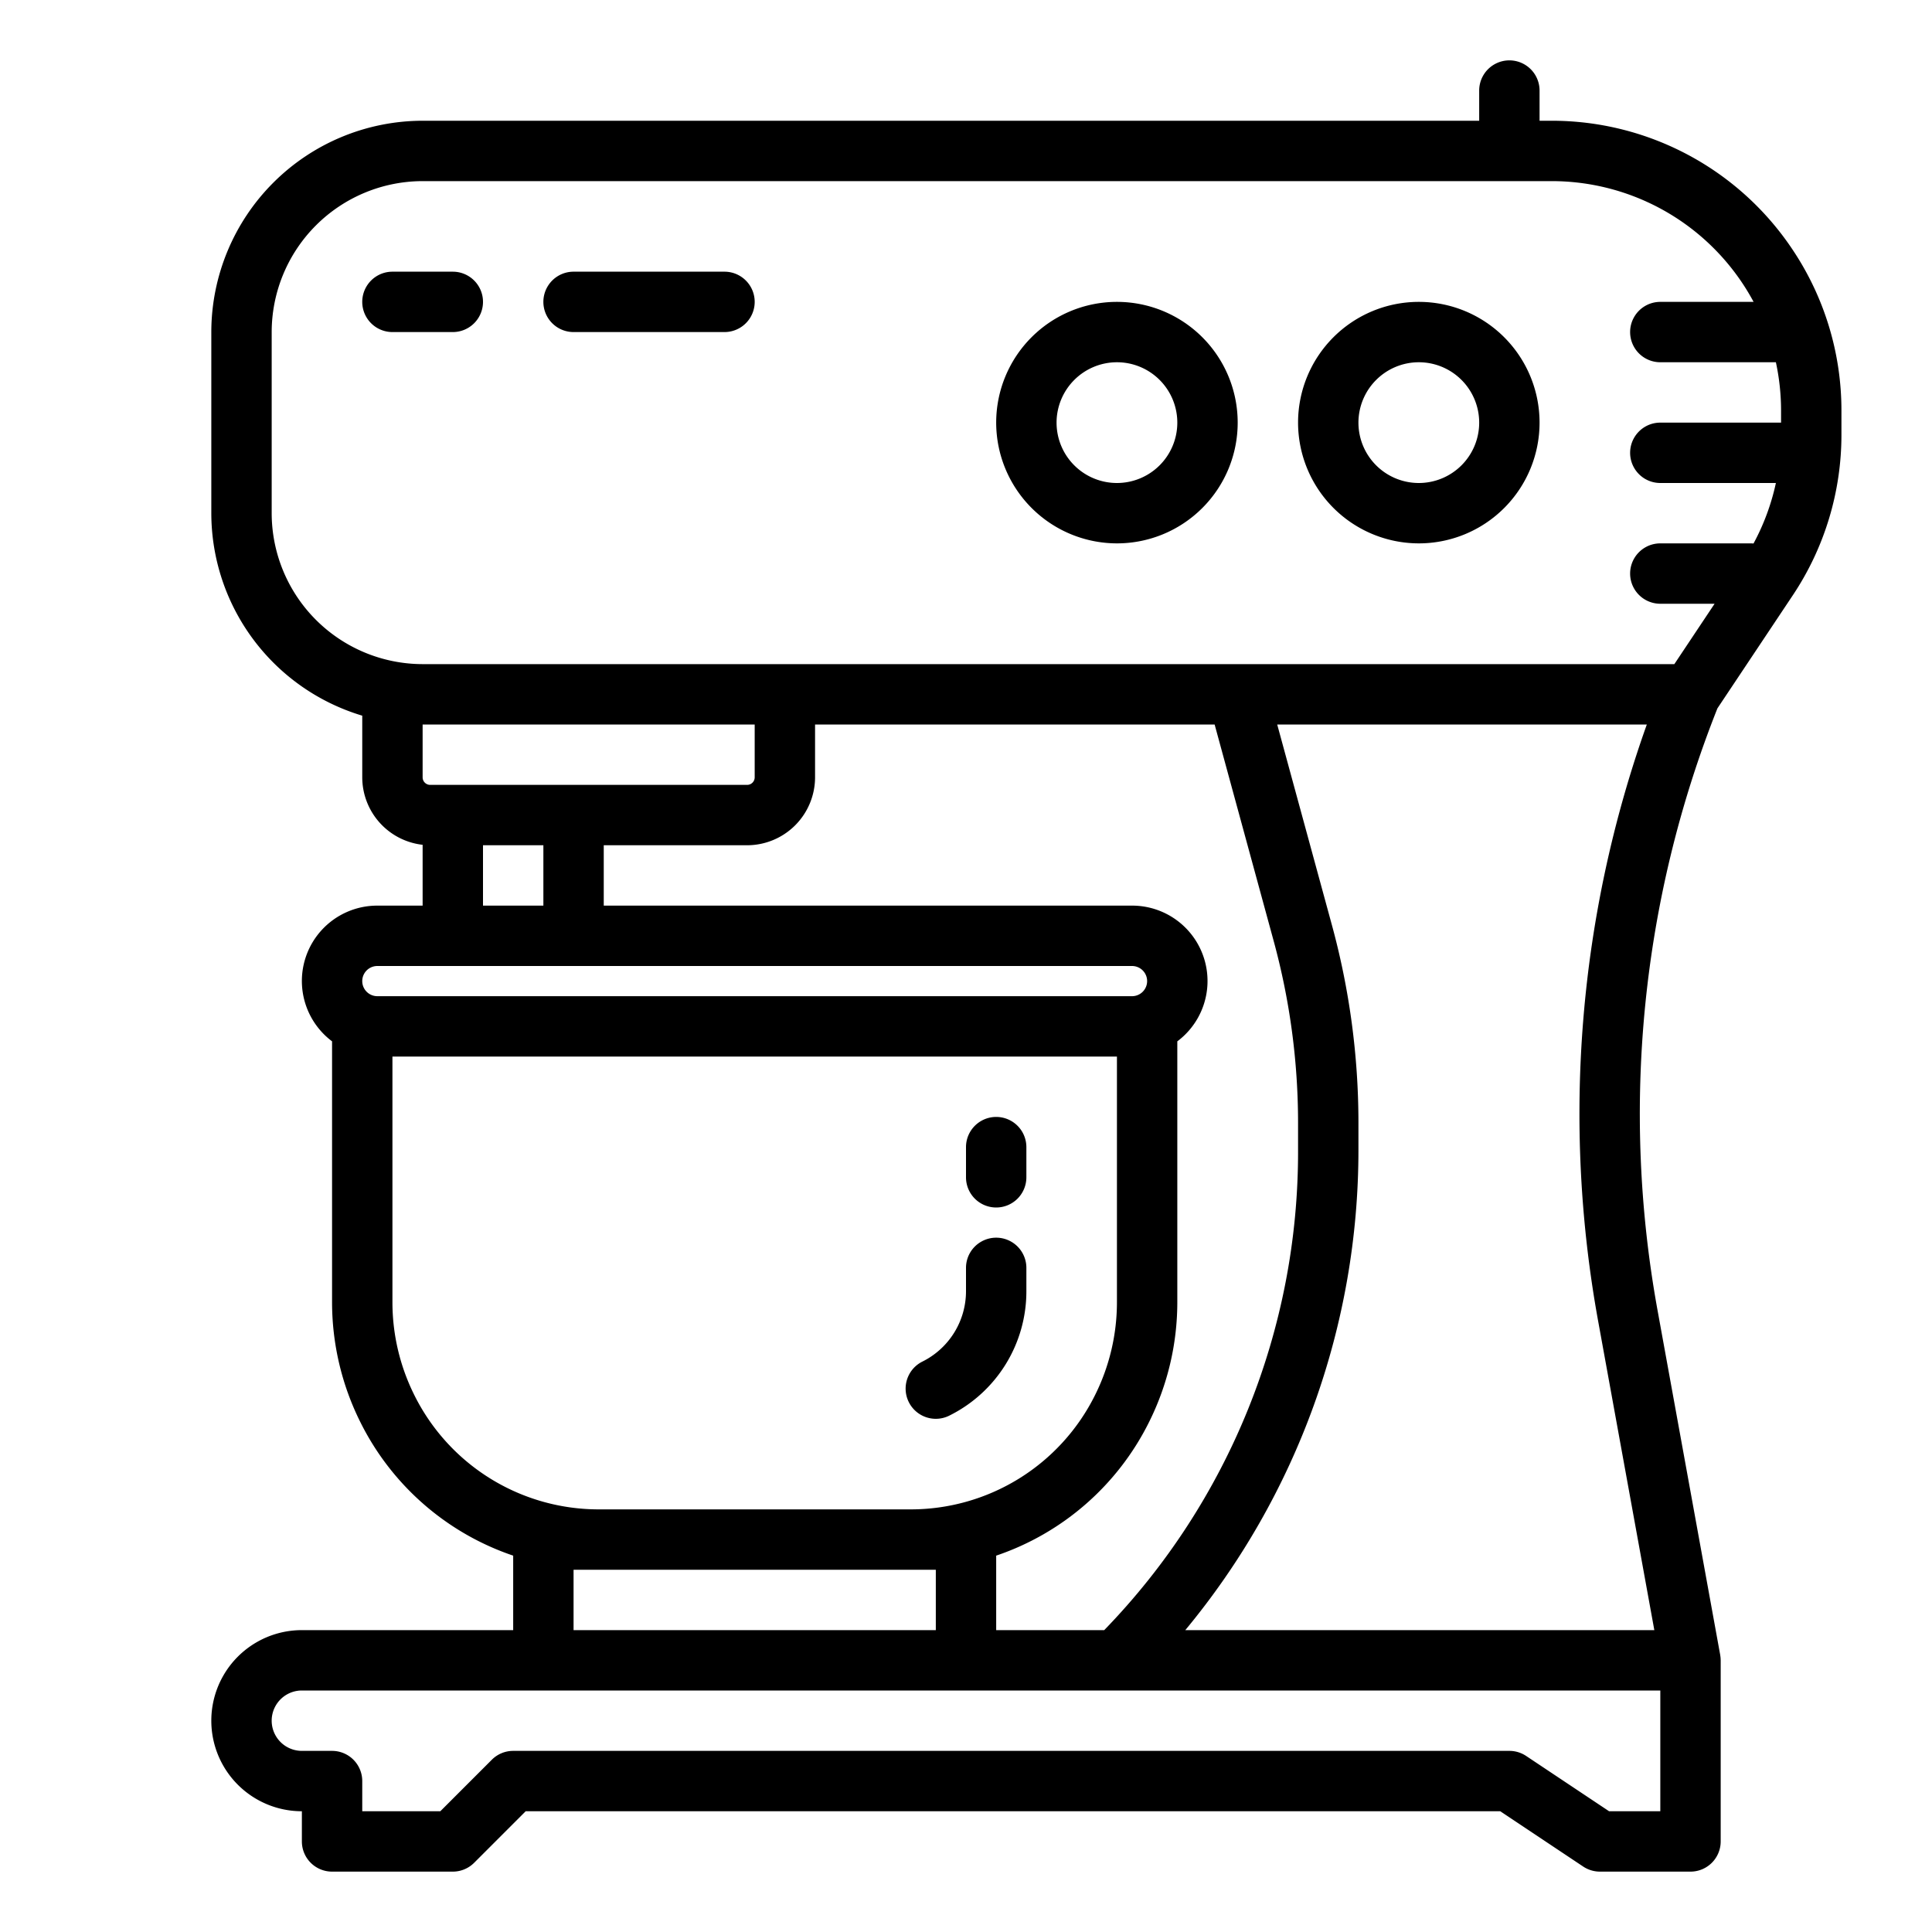 <!-- icon666.com - MILLIONS vector ICONS FREE --><svg xmlns="http://www.w3.org/2000/svg" viewBox="0 0 512 512"><g id="outline"><path d="M475.094,66.219A76.691,76.691,0,0,0,411.155,32H408V24a8,8,0,0,0-16,0v8H112A56.063,56.063,0,0,0,56,88v48a56.092,56.092,0,0,0,40,53.659V206a18.022,18.022,0,0,0,16,17.882V240H100a19.975,19.975,0,0,0-12,35.962v69.2a71.184,71.184,0,0,0,7.479,31.677A70.435,70.435,0,0,0,136,412.26V432H80a24,24,0,0,0,0,48v8a8,8,0,0,0,8,8h32a8,8,0,0,0,5.657-2.343L139.313,480H397.578l21.984,14.656A8.005,8.005,0,0,0,424,496h24a8,8,0,0,0,8-8V440c0-.1-.012-.206-.016-.31,0-.12-.008-.241-.018-.361-.015-.184-.04-.364-.068-.544-.011-.072-.014-.144-.027-.216l-16.587-91.227a291.093,291.093,0,0,1,15.853-159.626l19.957-29.935A76.6,76.6,0,0,0,488,115.155v-6.31A76.6,76.6,0,0,0,475.094,66.219ZM72,136V88a40.045,40.045,0,0,1,40-40H411.155a60.724,60.724,0,0,1,50.626,27.094c1.063,1.594,2.037,3.234,2.939,4.906H440a8,8,0,0,0,0,16h30.629A60.912,60.912,0,0,1,472,108.845V112H440a8,8,0,0,0,0,16h30.629a60.508,60.508,0,0,1-5.928,16.035c-.232-.02-.465-.035-.7-.035H440a8,8,0,0,0,0,16h14.385l-10.666,16H112A40.045,40.045,0,0,1,72,136ZM337.545,249.4A183.235,183.235,0,0,1,344,297.6v7.2A181.933,181.933,0,0,1,292.629,432H264V412.26a70.437,70.437,0,0,0,40.521-35.415A71.192,71.192,0,0,0,312,345.167v-69.2A19.975,19.975,0,0,0,300,240H160V224h38a18.021,18.021,0,0,0,18-18V192H321.89ZM200,192v14a2,2,0,0,1-2,2H114a2,2,0,0,1-2-2V192Zm-72,32h16v16H128Zm-28,32H300a4,4,0,0,1,0,8H100a4,4,0,0,1,0-8Zm9.789,113.688A55.109,55.109,0,0,1,104,345.167V280H296v65.167a55.117,55.117,0,0,1-5.789,24.522A54.532,54.532,0,0,1,241.167,400H158.833A54.531,54.531,0,0,1,109.789,369.688ZM152,416h96v16H152Zm288,64H426.422l-21.984-14.656A8.005,8.005,0,0,0,400,464H136a8,8,0,0,0-5.657,2.343L116.687,480H96v-8a8,8,0,0,0-8-8H80a8,8,0,0,1,0-16H440ZM423.542,350.2,438.414,432h-124.3A199.3,199.3,0,0,0,360,304.8v-7.2a199.162,199.162,0,0,0-7.02-52.411L338.474,192h97.95A307.039,307.039,0,0,0,423.542,350.2Z"></path><path d="M248.006,376a7.97,7.97,0,0,0,3.572-.847A36.744,36.744,0,0,0,272,342.111V336a8,8,0,0,0-16,0v6.111a20.833,20.833,0,0,1-11.578,18.734A8,8,0,0,0,248.006,376Z"></path><path d="M264,320a8,8,0,0,0,8-8v-8a8,8,0,0,0-16,0v8A8,8,0,0,0,264,320Z"></path><path d="M376,144a32,32,0,1,0-32-32A32.036,32.036,0,0,0,376,144Zm0-48a16,16,0,1,1-16,16A16.019,16.019,0,0,1,376,96Z"></path><path d="M296,144a32,32,0,1,0-32-32A32.036,32.036,0,0,0,296,144Zm0-48a16,16,0,1,1-16,16A16.019,16.019,0,0,1,296,96Z"></path><path d="M128,80a8,8,0,0,0-8-8H104a8,8,0,0,0,0,16h16A8,8,0,0,0,128,80Z"></path><path d="M152,88h40a8,8,0,0,0,0-16H152a8,8,0,0,0,0,16Z"></path></g></svg>